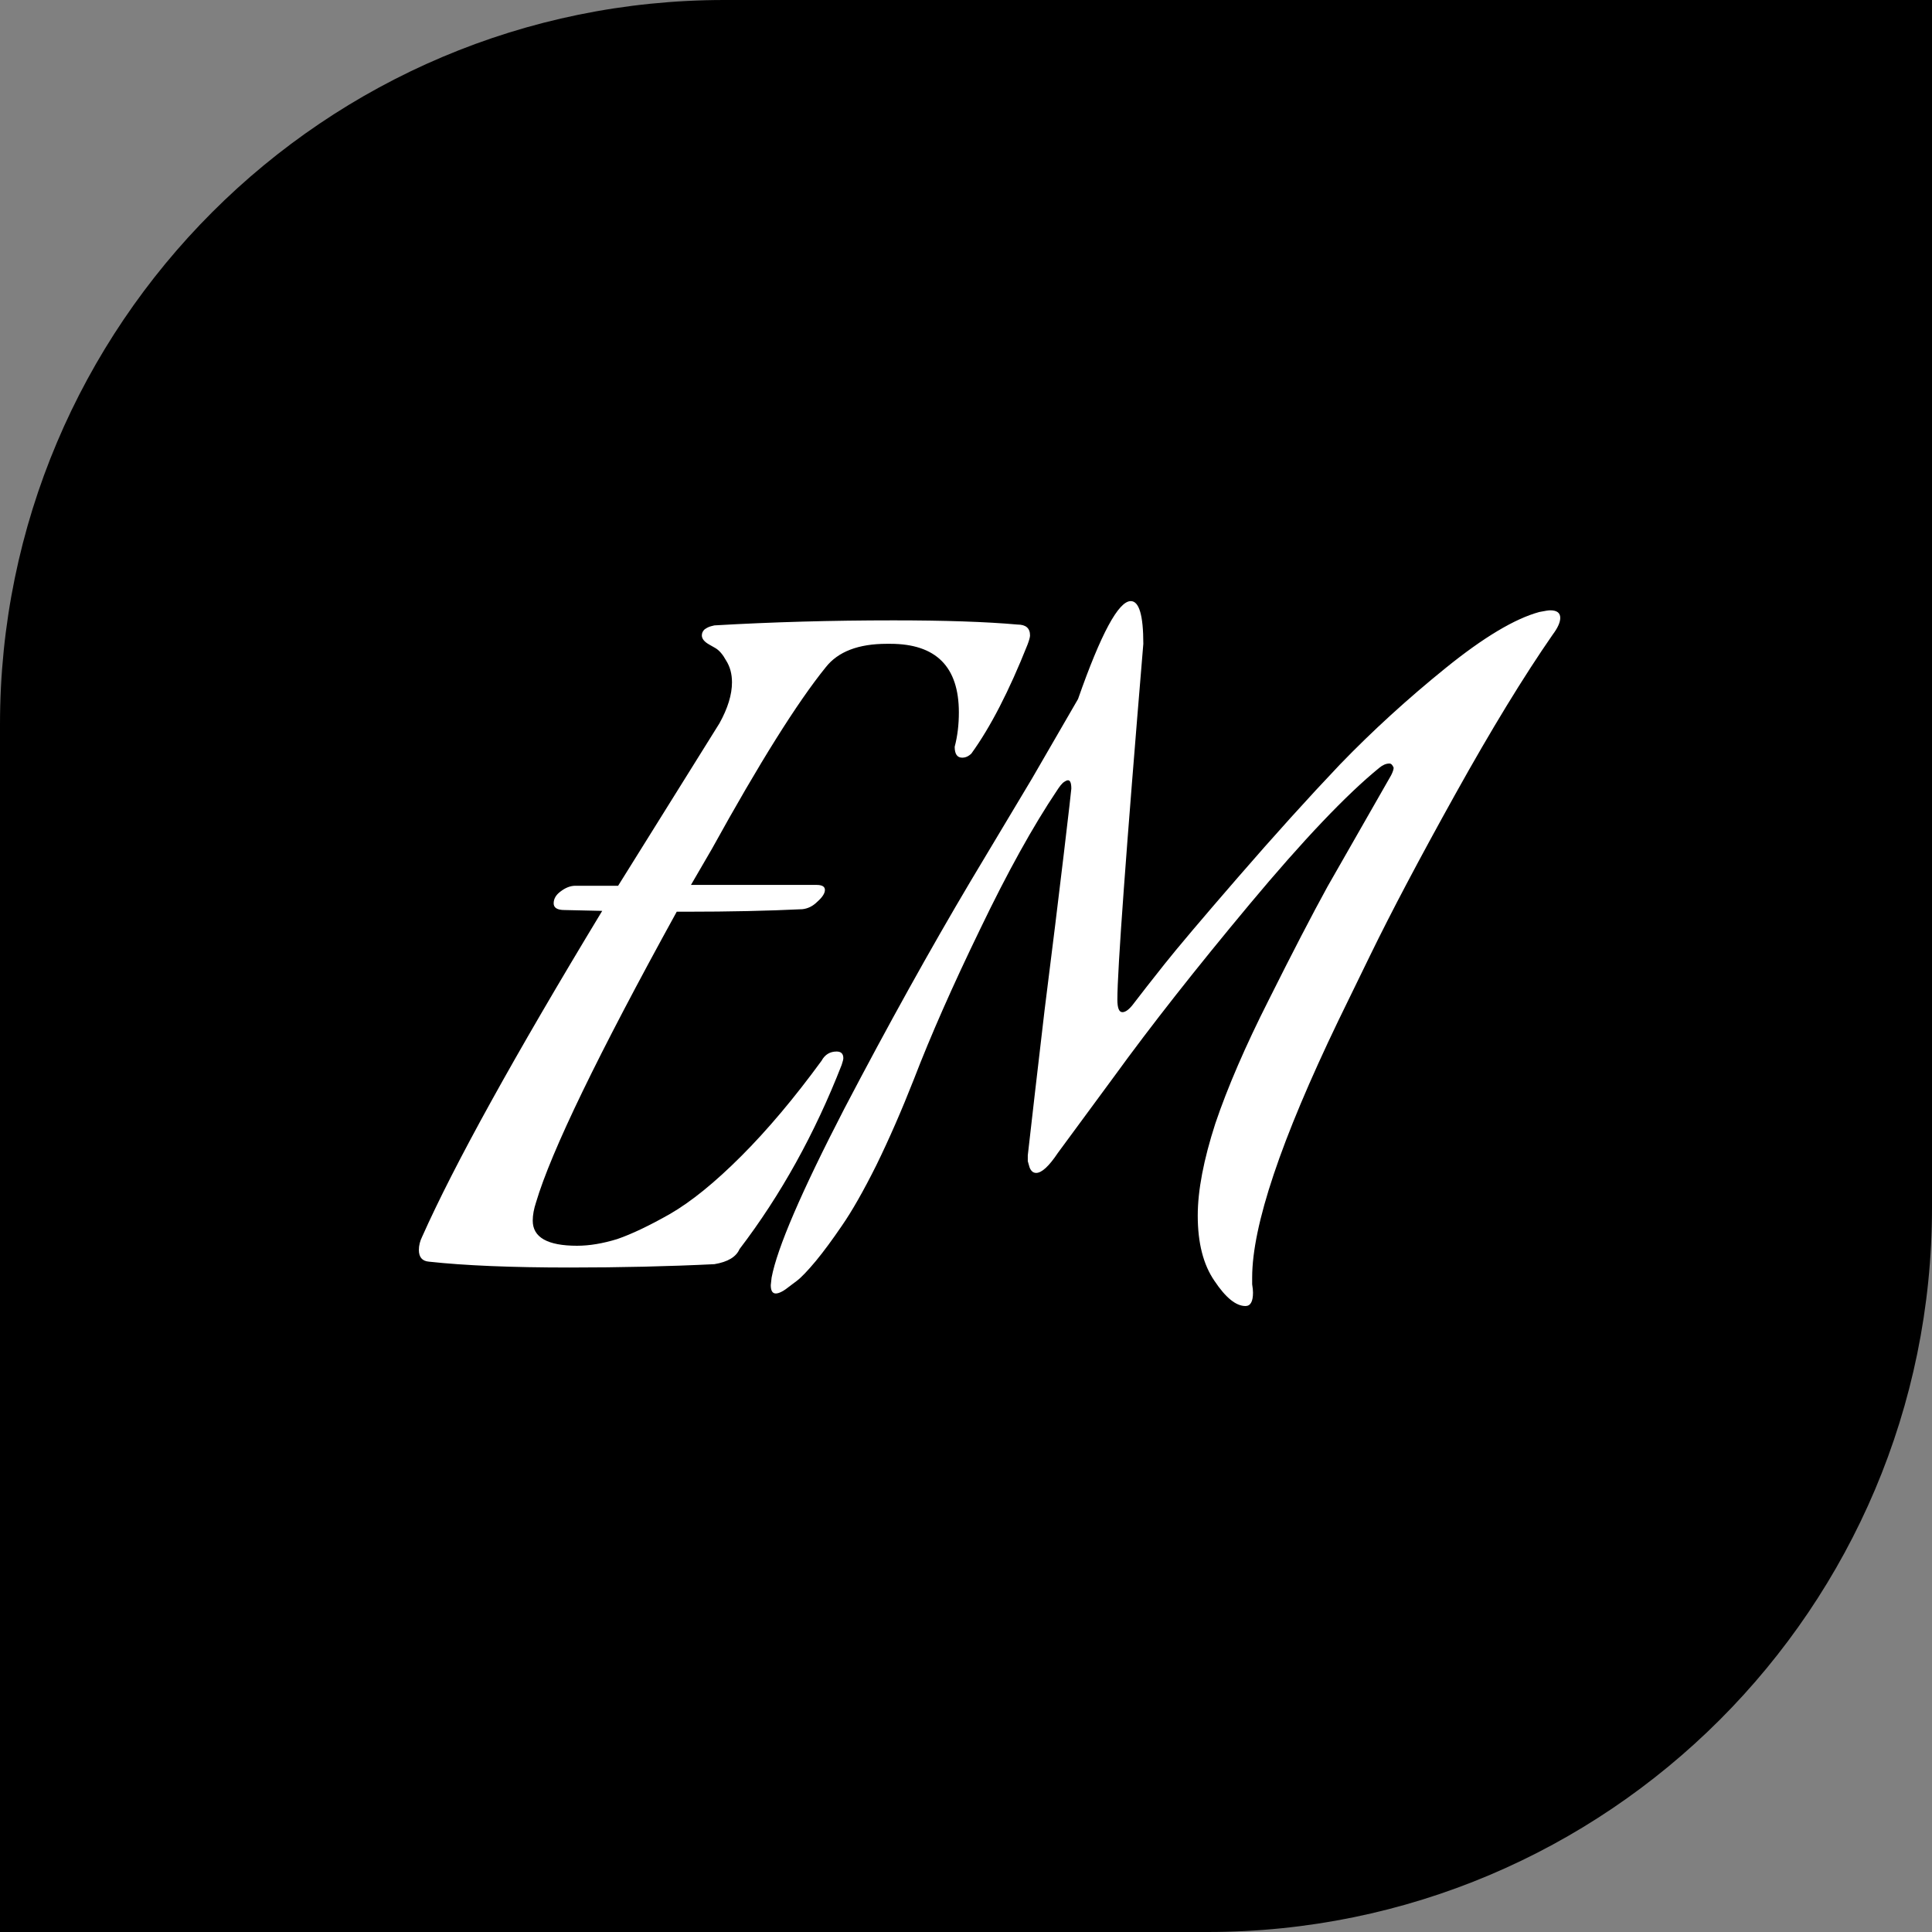 <svg width="120" height="120" viewBox="0 0 120 120" fill="none" xmlns="http://www.w3.org/2000/svg">
<rect x="0" y="0" width="120" height="120" fill="#808080" stroke="none"/>
<path d="M0 45C0 20.147 20.147 0 45 0H120V75C120 99.853 99.853 120 75 120H0V45Z" fill="black"/>
<path d="M49.833 56.472C47.684 56.576 45.292 56.628 42.657 56.628H42.033C37.145 65.503 34.233 71.517 33.297 74.672C33.159 75.088 33.089 75.469 33.089 75.816C33.089 76.856 34.008 77.376 35.845 77.376C36.608 77.376 37.44 77.237 38.341 76.96C39.243 76.648 40.335 76.128 41.617 75.4C42.935 74.637 44.408 73.441 46.037 71.812C47.667 70.183 49.331 68.207 51.029 65.884C51.237 65.503 51.549 65.312 51.965 65.312C52.243 65.312 52.381 65.451 52.381 65.728C52.381 65.797 52.347 65.936 52.277 66.144C50.613 70.408 48.499 74.221 45.933 77.584C45.725 78.069 45.205 78.381 44.373 78.52C41.531 78.659 38.532 78.728 35.377 78.728C31.772 78.728 28.86 78.607 26.641 78.364C26.225 78.329 26.017 78.087 26.017 77.636C26.017 77.359 26.087 77.081 26.225 76.804C28.201 72.367 31.928 65.624 37.405 56.576L35.065 56.524C34.615 56.524 34.389 56.385 34.389 56.108C34.389 55.831 34.528 55.588 34.805 55.38C35.117 55.137 35.429 55.016 35.741 55.016H38.393L44.685 44.928C45.205 43.992 45.465 43.143 45.465 42.38C45.465 41.86 45.344 41.409 45.101 41.028C44.893 40.647 44.668 40.387 44.425 40.248L44.061 40.04C43.749 39.867 43.593 39.676 43.593 39.468C43.593 39.329 43.645 39.208 43.749 39.104C43.888 39 44.027 38.931 44.165 38.896L44.373 38.844C47.944 38.636 51.653 38.532 55.501 38.532C58.691 38.532 61.256 38.619 63.197 38.792C63.717 38.792 63.977 39.017 63.977 39.468C63.977 39.572 63.925 39.763 63.821 40.04C62.677 42.917 61.516 45.171 60.337 46.8C60.164 46.973 59.973 47.06 59.765 47.06C59.453 47.06 59.297 46.835 59.297 46.384C59.471 45.725 59.557 45.015 59.557 44.252C59.557 41.409 58.136 39.988 55.293 39.988H55.085C53.317 39.988 52.052 40.473 51.289 41.444C49.521 43.628 47.164 47.389 44.217 52.728C43.871 53.317 43.437 54.063 42.917 54.964H50.717C51.064 54.964 51.237 55.068 51.237 55.276C51.237 55.484 51.081 55.727 50.769 56.004C50.492 56.281 50.18 56.437 49.833 56.472ZM96.442 39.416C94.639 42.016 92.628 45.309 90.41 49.296C88.191 53.283 86.423 56.628 85.106 59.332L83.13 63.388C79.559 70.807 77.774 76.128 77.774 79.352C77.774 79.421 77.774 79.56 77.774 79.768C77.808 79.976 77.826 80.149 77.826 80.288C77.826 80.843 77.67 81.12 77.358 81.12C76.768 81.12 76.127 80.6 75.434 79.56C74.74 78.555 74.394 77.203 74.394 75.504C74.394 73.944 74.758 72.037 75.486 69.784C76.248 67.531 77.358 64.965 78.814 62.088C80.27 59.176 81.483 56.836 82.454 55.068C83.459 53.3 84.776 50.995 86.406 48.152C86.51 47.944 86.562 47.788 86.562 47.684C86.492 47.511 86.406 47.424 86.302 47.424C86.094 47.424 85.886 47.511 85.678 47.684C83.632 49.348 80.946 52.173 77.618 56.16C74.29 60.147 71.482 63.717 69.194 66.872L65.71 71.604C65.155 72.436 64.704 72.852 64.358 72.852C64.254 72.852 64.167 72.817 64.098 72.748C64.028 72.679 63.976 72.592 63.942 72.488C63.907 72.349 63.872 72.228 63.838 72.124C63.838 72.02 63.838 71.933 63.838 71.864V71.76C64.08 69.611 64.427 66.612 64.878 62.764C65.363 58.916 65.762 55.675 66.074 53.04C66.386 50.405 66.542 49.053 66.542 48.984C66.542 48.637 66.472 48.464 66.334 48.464C66.264 48.464 66.16 48.516 66.022 48.62C65.918 48.724 65.831 48.828 65.762 48.932L65.658 49.088C64.167 51.307 62.572 54.184 60.874 57.72C59.175 61.221 57.806 64.324 56.766 67.028C56.003 68.969 55.223 70.755 54.426 72.384C53.628 73.979 52.918 75.227 52.294 76.128C51.704 76.995 51.167 77.723 50.682 78.312C50.162 78.936 49.763 79.352 49.486 79.56L49.07 79.872C48.688 80.184 48.394 80.34 48.186 80.34C47.978 80.34 47.874 80.167 47.874 79.82L47.926 79.352C48.272 77.515 49.78 74.013 52.45 68.848C55.154 63.683 57.771 58.968 60.302 54.704L64.098 48.36L66.958 43.42C68.379 39.364 69.471 37.336 70.234 37.336C70.754 37.336 71.014 38.22 71.014 39.988C69.939 52.884 69.402 60.251 69.402 62.088C69.402 62.608 69.506 62.868 69.714 62.868C69.922 62.868 70.164 62.677 70.442 62.296C70.892 61.707 71.516 60.909 72.314 59.904C73.111 58.899 74.636 57.096 76.89 54.496C79.143 51.896 81.258 49.556 83.234 47.476C85.244 45.396 87.428 43.403 89.786 41.496C92.143 39.589 94.084 38.428 95.61 38.012C95.956 37.943 96.182 37.908 96.286 37.908C96.702 37.908 96.91 38.064 96.91 38.376C96.91 38.653 96.754 39 96.442 39.416Z" fill="white"/>
</svg>
